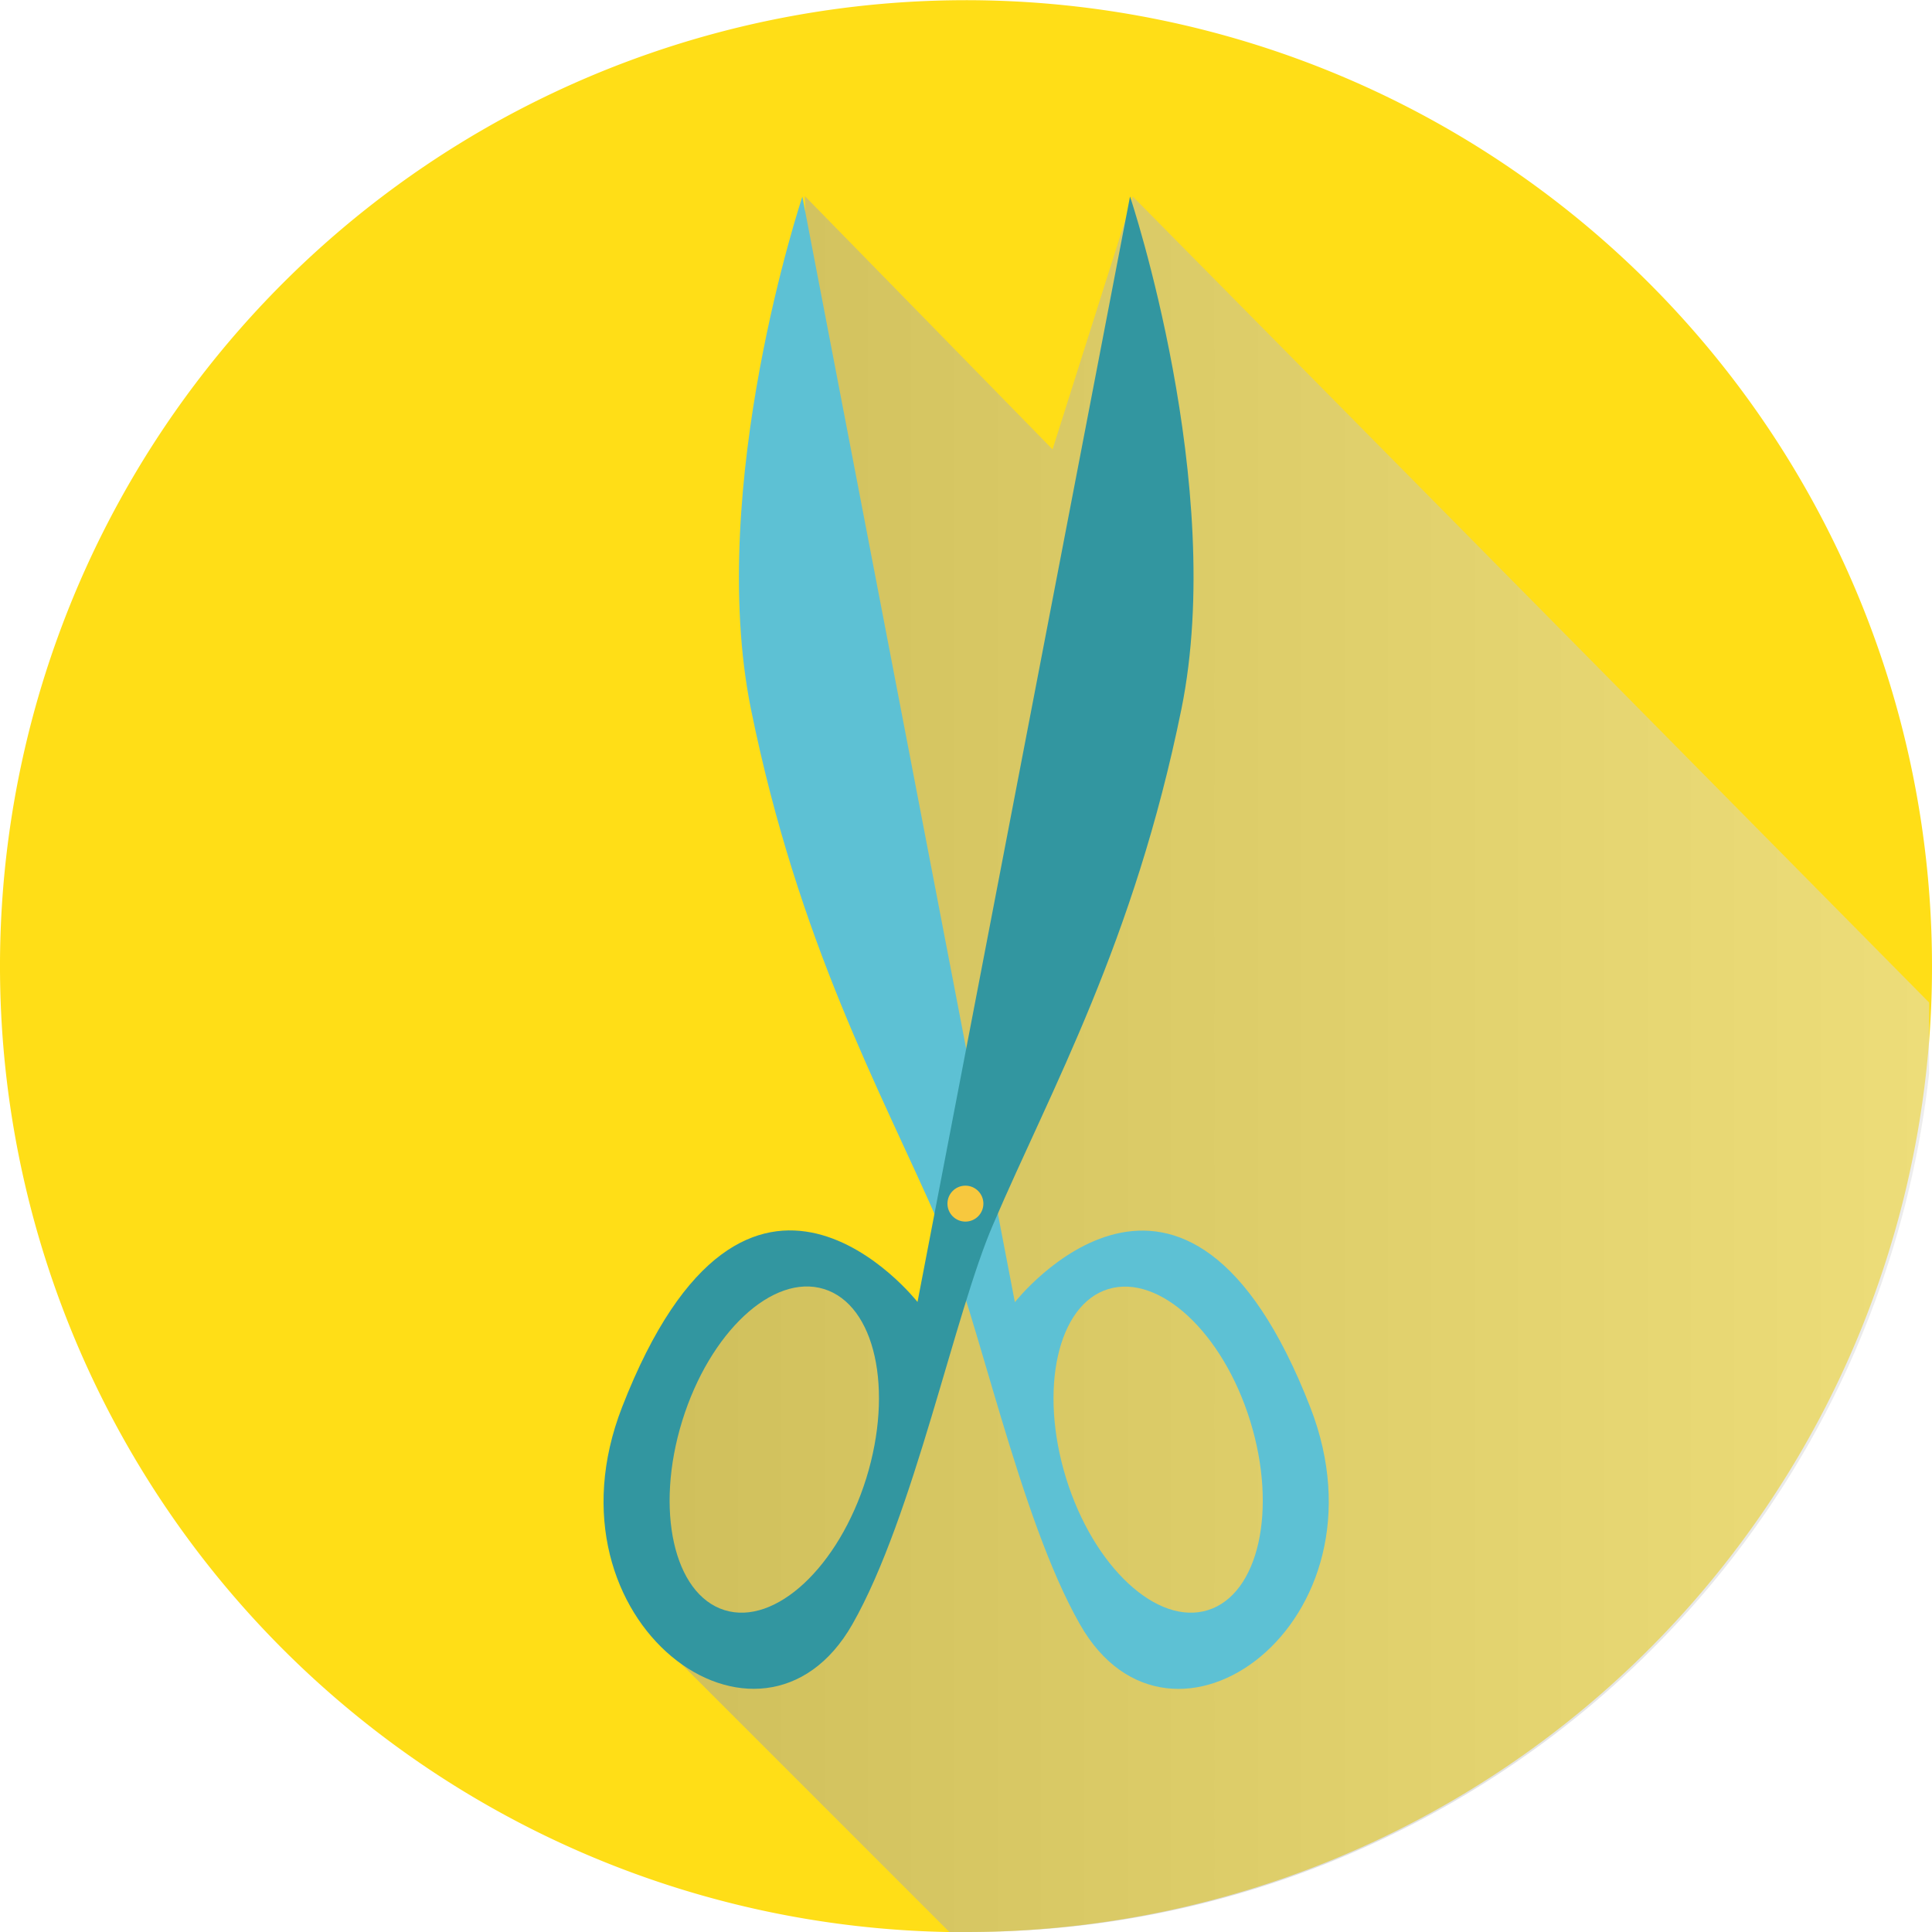 <svg xmlns="http://www.w3.org/2000/svg" xmlns:xlink="http://www.w3.org/1999/xlink" viewBox="0 0 100 100"><defs><style>.cls-1{isolation:isolate;}.cls-2{fill:#ffde17;}.cls-3{opacity:0.5;mix-blend-mode:multiply;fill:url(#linear-gradient);}.cls-4{fill:#5dc1d4;}.cls-5{fill:#3296a0;}.cls-6{fill:#f7c83e;}</style><linearGradient id="linear-gradient" x1="32.6" y1="55.08" x2="99.85" y2="55.08" gradientUnits="userSpaceOnUse"><stop offset="0" stop-color="#a0a0a0"/><stop offset="1" stop-color="#dcdcdc"/></linearGradient></defs><title>Ресурс 9</title><g class="cls-1"><g id="Слой_2" data-name="Слой 2"><g id="Layer_1" data-name="Layer 1"><path class="cls-2" d="M100,50a49.1,49.1,0,0,1-.31,5.57A50,50,0,0,1,50,100c-.33,0-.65,0-1,0a50,50,0,1,1,51-50Z"/><path class="cls-3" d="M99.85,51.89l0,3.68A50,50,0,0,1,50.14,100c-.33,0-.65,0-1,0l-15-15L32.6,76.39l2.75-6.75,3-4,5-.75,4.25,3.63,2.51-5.76L42.1,32l-.44-21.85L54.48,23.26l4.15-13.09Z"/><path class="cls-4" d="M67.82,72.84C61.33,56.16,52.53,67.4,52.53,67.4l-11-57.22s-5,14.95-2.66,26.53c2.46,12.1,6.69,19.69,9.73,26.64,2,4.58,4.11,15.14,7.3,20.73C60.6,92.34,72.16,84,67.82,72.84Zm-5.3,10.5c-2.63.82-5.92-2.24-7.34-6.83s-.44-9,2.19-9.79,5.92,2.24,7.34,6.83S65.15,82.52,62.52,83.34Z"/><path class="cls-5" d="M58.49,10.17l-11,57.22s-8.8-11.24-15.29,5.44C27.85,84,39.41,92.34,44.12,84.07c3.19-5.6,5.3-16.15,7.3-20.73,3-7,7.27-14.54,9.73-26.64C63.5,25.12,58.49,10.17,58.49,10.17ZM44.84,76.51c-1.43,4.59-4.71,7.65-7.34,6.83s-3.61-5.2-2.19-9.79S40,65.9,42.65,66.72,46.26,71.92,44.84,76.51Z"/><circle class="cls-6" cx="49.97" cy="62.3" r="0.93"/></g></g></g></svg>